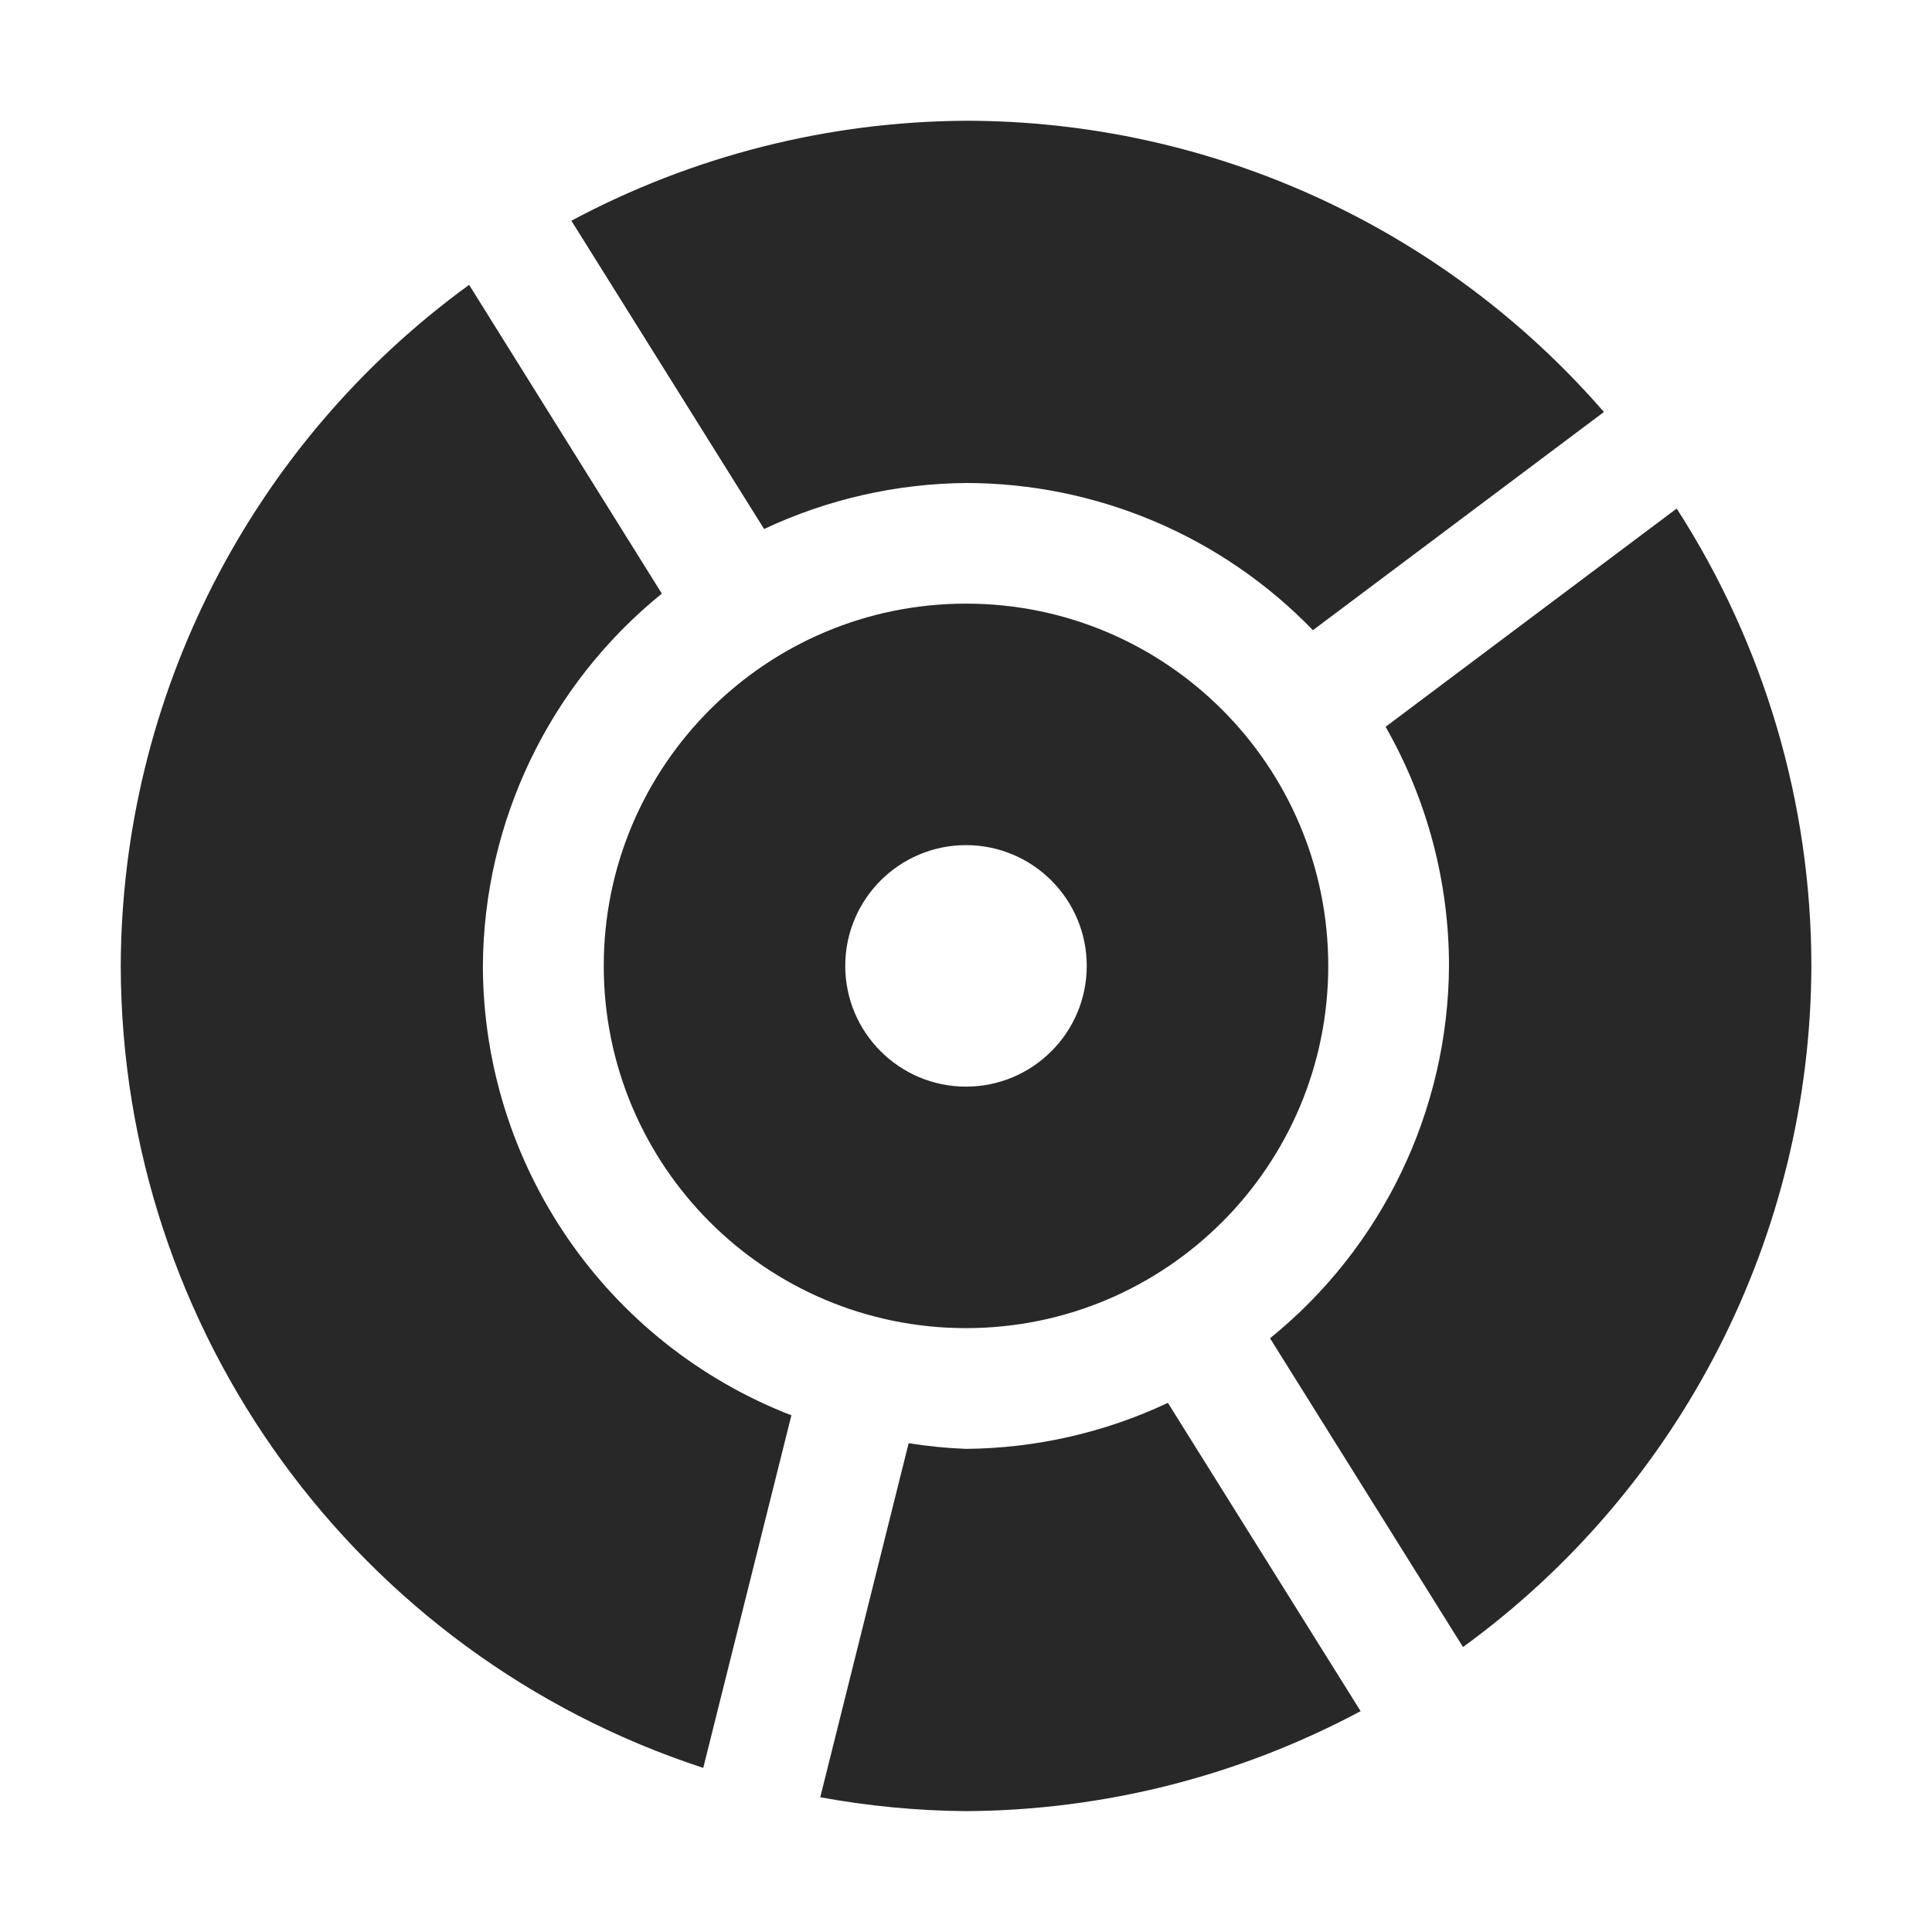 <svg width="16" height="16" version="1.1" xmlns="http://www.w3.org/2000/svg">
  <defs>
    <style id="current-color-scheme" type="text/css">.ColorScheme-Text { color:#282828; } .ColorScheme-Highlight { color:#458588; }</style>
  </defs>
  <path class="ColorScheme-Text" d="m8 1c-1.14 0.006-2.262 0.29-3.268 0.828l1.596 2.553c0.523-0.246 1.094-0.376 1.672-0.381 1.083 4.83e-4 2.12 0.44 2.873 1.219l2.41-1.807c-1.329-1.531-3.256-2.411-5.283-2.412zm-4.115 1.359c-1.806 1.313-2.878 3.408-2.885 5.641 0.005 3.023 1.951 5.701 4.824 6.641l0.73-2.92c-1.537-0.596-2.551-2.073-2.555-3.721 0.007-1.198 0.551-2.33 1.482-3.084zm10 1.853-2.41 1.807c0.344 0.603 0.525 1.286 0.525 1.98-0.007 1.198-0.551 2.33-1.482 3.084l1.598 2.557c1.806-1.313 2.878-3.408 2.885-5.641-6.92e-4 -1.343-0.388-2.658-1.115-3.787zm-5.885 0.787c-1.657 0-3 1.343-3 3 0 1.657 1.343 3 3 3s3-1.343 3-3c0-1.657-1.343-3-3-3zm0 2c0.552 0 1 0.448 1 1 0 0.552-0.448 1-1 1s-1-0.448-1-1c0-0.552 0.448-1 1-1zm1.672 4.619c-0.523 0.246-1.094 0.376-1.672 0.381-0.159-0.006-0.317-0.022-0.475-0.047l-0.732 2.932c0.398 0.073 0.802 0.112 1.207 0.115 1.14-0.006 2.262-0.29 3.268-0.828z" fill="currentColor"/>
</svg>
